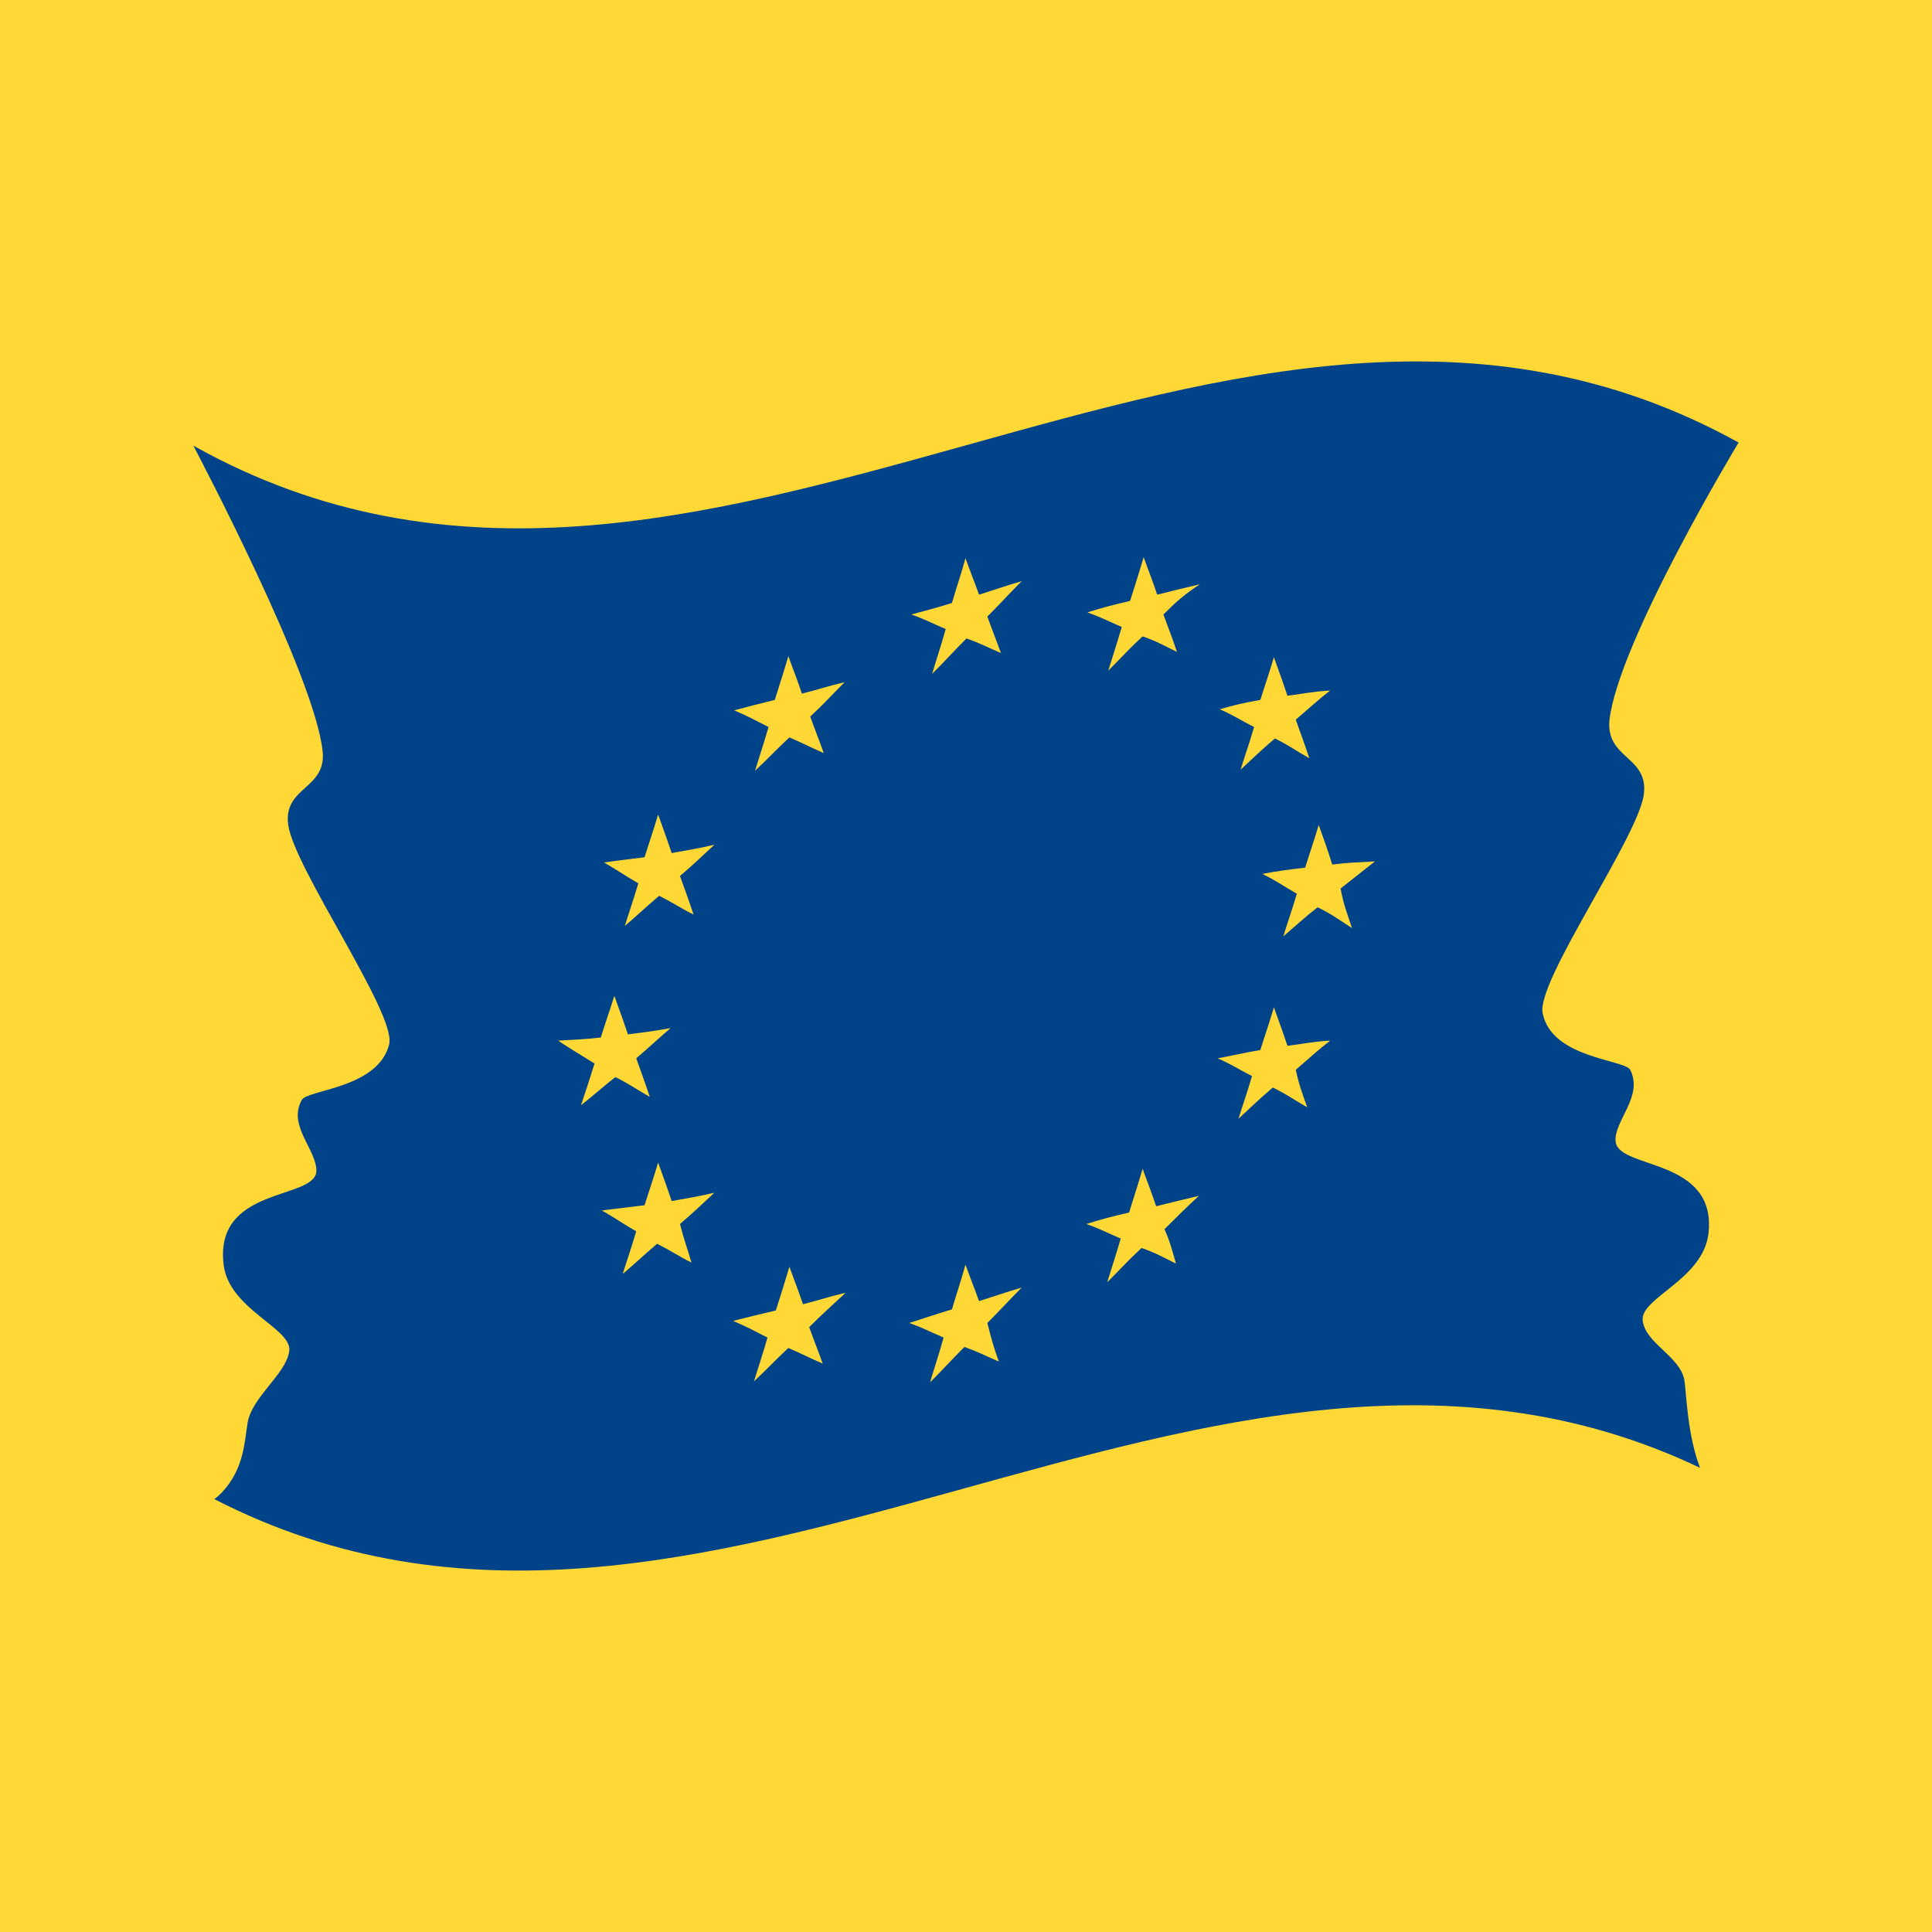<?xml version="1.0" encoding="UTF-8"?>
<svg width="1000px" height="1000px" viewBox="0 0 1000 1000" version="1.1" xmlns="http://www.w3.org/2000/svg" xmlns:xlink="http://www.w3.org/1999/xlink">
    <title>charlemagne</title>
    <g id="Page-1" stroke="none" stroke-width="1" fill="none" fill-rule="evenodd">
        <g id="Artboard">
            <g id="charlemagne">
                <polygon id="Fill-1" fill="#FFD836" points="0 1000 1000 1000 1000 0 0 0"></polygon>
                <path d="M699.811,480.376 C692.261,475.522 689.564,473.365 682.014,469.59 C674.464,475.522 671.767,478.219 664.217,484.69 C666.914,476.062 668.532,471.747 671.228,462.579 C663.678,458.265 660.981,456.107 653.431,452.333 C662.06,450.715 666.374,450.176 675.542,449.097 C678.239,440.468 679.857,436.153 682.553,426.985 C685.249,434.536 686.868,438.851 689.564,447.479 C698.193,446.4 702.507,446.4 711.675,445.861 C704.125,451.793 701.429,453.95 693.878,459.883 C695.497,468.512 697.115,472.287 699.811,480.376 M676.622,573.136 C669.071,568.821 666.374,566.664 658.824,562.889 C651.274,569.36 648.578,572.058 641.027,579.068 C643.724,570.44 645.341,566.125 648.039,556.957 C640.488,553.182 637.791,551.024 630.242,547.789 C638.87,546.171 643.184,545.092 652.353,543.475 C655.049,534.846 656.667,530.531 659.364,521.363 C662.06,528.913 663.678,533.228 666.374,541.317 C675.003,540.238 679.318,539.16 688.486,538.62 C680.935,544.553 678.239,547.249 670.689,553.721 C672.307,561.272 673.924,565.586 676.622,573.136 M602.198,318.047 C604.894,325.597 606.512,329.372 609.208,337.462 C601.659,333.687 598.962,332.068 591.412,329.372 C583.862,336.383 581.165,339.619 573.615,347.169 C576.311,338.54 577.929,333.687 580.625,324.519 C573.076,321.282 570.379,319.665 562.829,316.969 C571.457,314.272 575.772,313.193 584.94,311.036 C587.636,302.407 589.254,297.554 591.951,288.386 C594.648,295.936 596.265,299.711 598.962,307.8 C607.59,305.643 611.905,304.564 621.073,302.407 C612.984,307.8 609.208,311.036 602.198,318.047 M608.669,654.031 C601.119,650.256 598.422,648.638 590.873,645.941 C583.322,652.952 580.625,656.189 573.076,663.738 C575.772,655.109 577.39,650.256 580.086,641.088 C572.537,637.852 569.839,636.234 562.29,633.537 C570.918,630.841 575.233,629.763 584.401,627.606 C587.097,618.977 588.715,614.123 591.412,604.954 C594.108,612.505 595.726,616.28 598.422,624.369 C607.051,622.212 611.366,621.134 620.534,618.977 C612.984,625.987 610.288,628.684 602.737,636.234 C605.433,642.166 606.512,646.481 608.669,654.031 M516.989,704.725 C509.438,701.489 506.742,699.871 499.191,697.175 C491.641,704.725 488.945,707.961 481.394,715.511 C484.091,706.343 485.708,702.028 488.406,692.321 C480.855,689.085 478.159,687.468 470.609,684.771 C479.237,682.074 483.551,680.456 492.72,677.76 C495.416,668.592 497.034,664.277 499.731,654.57 C502.427,662.12 504.045,665.896 506.742,673.445 C515.371,670.749 519.685,669.131 528.853,666.435 C521.302,673.984 518.606,677.221 511.056,684.771 C513.213,693.399 514.291,697.175 516.989,704.725 M492.72,312.114 C495.416,302.946 497.035,298.632 499.731,288.925 C502.427,296.475 504.045,300.25 506.742,307.8 C515.371,305.104 519.685,303.485 528.853,300.789 C521.302,308.34 518.606,311.575 511.056,319.126 C513.752,326.676 515.371,330.451 518.067,338.001 C510.517,334.766 507.82,333.147 500.27,330.451 C492.72,338.001 490.023,341.236 482.473,348.787 C485.169,339.619 486.788,335.305 489.484,325.597 C481.934,322.361 479.237,320.743 471.687,318.047 C479.777,315.89 484.091,314.812 492.72,312.114 M418.835,686.928 C421.532,694.479 423.15,698.253 425.846,705.804 C418.296,702.567 415.6,700.95 408.049,697.714 C400.499,704.725 397.803,707.961 390.252,714.972 C392.95,706.343 394.567,701.489 397.264,692.321 C389.713,688.546 387.017,686.928 379.467,683.692 C388.095,681.535 392.41,680.456 401.578,678.299 C404.275,669.671 405.892,664.816 408.589,655.648 C411.286,663.199 412.904,666.974 415.6,675.064 C424.229,672.906 428.543,671.288 437.711,669.131 C429.622,676.682 425.846,679.917 418.835,686.928 M401.039,362.27 C403.735,353.641 405.353,348.787 408.049,339.619 C410.747,347.169 412.364,350.944 415.061,359.033 C423.689,356.877 428.003,355.259 437.172,353.102 C429.622,360.651 426.925,363.888 419.375,370.898 C422.072,378.448 423.689,382.224 426.386,389.773 C418.835,386.538 416.139,384.92 408.589,381.685 C401.039,388.695 398.342,391.931 390.792,398.942 C393.489,390.313 395.107,385.459 397.803,376.291 C390.252,372.517 387.556,370.898 380.006,367.662 C388.095,365.505 392.41,364.427 401.039,362.27 M357.895,653.491 C350.344,649.717 347.648,647.56 340.098,643.784 C332.547,650.256 329.851,652.952 322.301,659.424 C324.998,650.795 326.616,646.481 329.312,637.313 C321.762,632.998 319.065,630.841 311.515,626.526 C320.144,625.448 324.458,624.908 333.626,623.83 C336.323,615.201 337.941,610.887 340.637,601.719 C343.333,609.269 344.952,613.583 347.648,621.673 C356.277,620.055 360.591,619.516 369.759,617.358 C362.209,624.369 359.513,627.065 351.962,633.537 C354.12,642.166 355.738,645.941 357.895,653.491 M288.865,538.62 C297.494,538.081 301.808,538.081 310.976,537.003 C313.672,528.374 315.29,524.06 317.987,515.431 C320.683,522.981 322.301,527.295 324.998,535.385 C333.626,534.307 337.941,533.767 347.109,532.149 C339.559,538.62 336.862,541.317 329.312,547.789 C332.008,555.339 333.626,559.653 336.323,567.743 C328.773,563.429 326.076,561.272 318.526,557.496 C310.976,563.429 308.279,566.125 300.729,572.057 C303.425,563.968 305.043,559.114 307.74,550.485 C299.111,545.092 295.336,542.935 288.865,538.62 M333.626,443.704 C336.323,435.075 337.941,430.761 340.637,421.593 C343.333,429.143 344.952,433.457 347.648,441.547 C356.277,439.929 360.591,439.39 369.759,437.232 C362.209,444.243 359.513,446.939 351.962,453.411 C354.659,460.961 356.277,465.275 358.973,473.365 C351.423,469.59 348.727,467.433 341.176,463.658 C333.626,470.13 330.93,472.826 323.379,479.298 C326.076,470.669 327.694,466.355 330.39,457.187 C322.84,452.872 320.144,450.715 312.593,446.4 C320.683,445.321 324.998,444.782 333.626,443.704 M652.353,362.27 C655.049,353.641 656.667,349.326 659.364,340.158 C662.06,347.708 663.678,352.022 666.374,360.112 C675.003,359.034 679.318,357.955 688.486,357.416 C680.935,363.348 678.239,366.045 670.689,372.517 C673.385,380.066 675.003,384.381 677.7,392.471 C670.15,388.156 667.453,385.999 659.903,382.224 C652.353,388.695 649.656,391.392 642.106,398.402 C644.802,389.773 646.42,385.459 649.117,376.291 C641.567,372.517 638.871,370.359 631.32,367.123 C638.871,364.966 643.184,363.888 652.353,362.27 M871.848,714.433 C869.691,702.028 851.894,695.557 850.276,683.692 C848.658,671.828 881.016,662.659 884.251,638.931 C889.105,599.023 837.872,605.494 836.254,590.933 C835.175,580.147 850.815,567.743 843.804,553.721 C840.568,548.328 803.357,547.789 798.503,524.599 C794.728,508.42 847.58,433.996 850.815,411.346 C853.511,391.392 831.4,393.01 833.018,373.056 C837.332,332.608 899.891,229.063 899.891,229.063 C635.095,82.373 364.906,378.988 100.11,230.681 C102.806,236.073 162.668,349.326 166.983,388.695 C169.14,408.649 146.489,407.031 149.186,426.985 C152.421,449.636 204.734,524.06 201.498,540.238 C196.105,563.429 158.893,563.968 156.197,569.36 C148.646,582.843 164.287,595.247 163.747,606.572 C162.129,621.134 110.895,614.123 115.749,654.57 C118.446,677.76 151.343,687.468 149.725,699.332 C148.107,711.196 130.31,723.062 128.153,736.544 C126.535,745.712 126.535,760.272 114.67,772.677 C113.592,773.755 112.513,774.834 110.895,775.912 C365.445,906.963 624.848,638.391 879.937,759.733 C873.465,743.016 872.926,721.982 871.848,714.433" id="Fill-2" fill="#004388"></path>
            </g>
        </g>
    </g>
</svg>